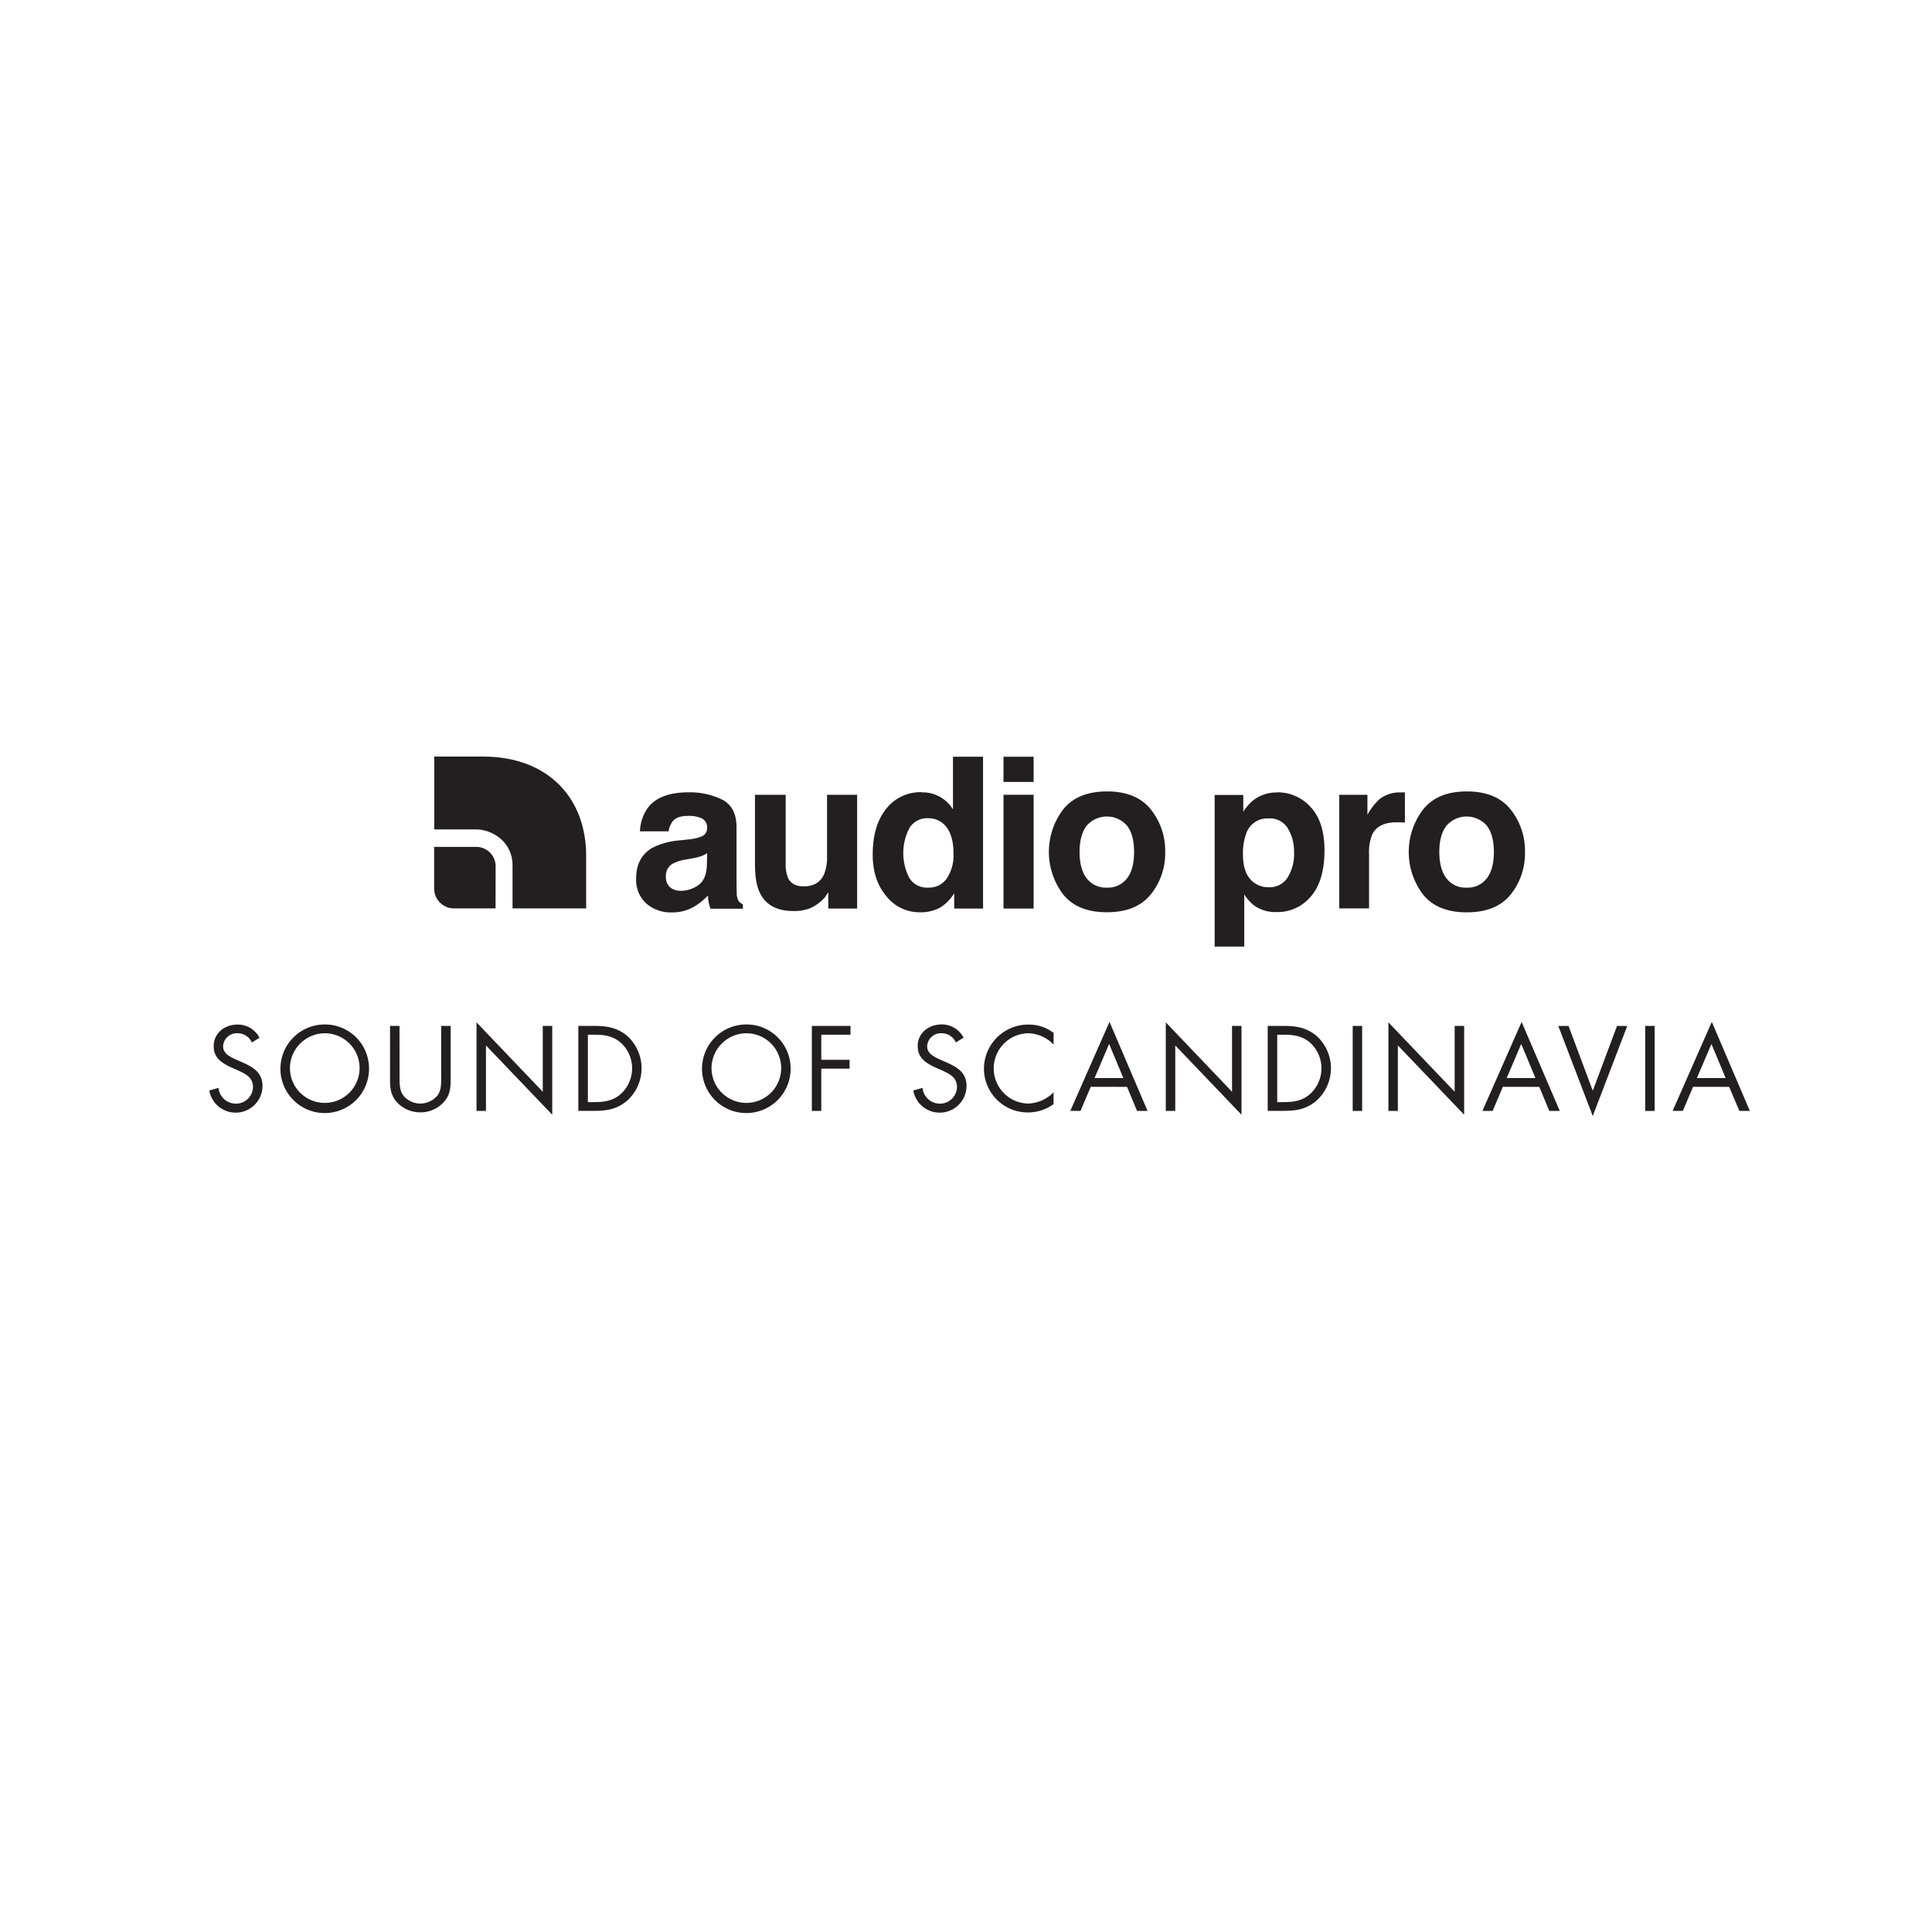 <?xml version="1.0" encoding="UTF-8"?> <svg xmlns="http://www.w3.org/2000/svg" id="Layer_1" data-name="Layer 1" viewBox="0 0 566.93 566.93"><defs><style>.cls-1{fill:#231f20;}</style></defs><path class="cls-1" d="M145.44,254.42a5.7,5.7,0,0,0-5.75-5.91H127.4v12.18a5.84,5.84,0,0,0,5.92,5.88h12.1Z"></path><path class="cls-1" d="M172,266.57V251.09c0-16.88-11.15-29.08-30.25-29.08H127.43v21.37h12.28c4.63,0,10.69,3.54,10.69,10.56l0,12.63Z"></path><path class="cls-1" d="M207.43,253.63q-.09,4.42-2.5,6.1a9,9,0,0,1-5.26,1.67,4.73,4.73,0,0,1-3-1,3.92,3.92,0,0,1-1.26-3.26,4,4,0,0,1,2.08-3.75,13.12,13.12,0,0,1,4-1.2l2-.37a14.37,14.37,0,0,0,2.33-.61,9.48,9.48,0,0,0,1.68-.85Zm-8.3-7a21.2,21.2,0,0,0-7.69,2.15q-4.77,2.76-4.77,9a9.27,9.27,0,0,0,3,7.36,10.91,10.91,0,0,0,7.5,2.6,12.68,12.68,0,0,0,6.38-1.61,18.3,18.3,0,0,0,4.17-3.33c.06.74.14,1.4.24,2a9.59,9.59,0,0,0,.55,1.86H218v-1.3a3,3,0,0,1-1.28-1,4.72,4.72,0,0,1-.53-2.32q-.06-2.26-.06-3.87V242.78q0-6-4.26-8.16a21.57,21.57,0,0,0-9.74-2.12q-8.42,0-11.88,4.35a12.46,12.46,0,0,0-2.45,7.09h8.4a6.41,6.41,0,0,1,1.23-3c.87-1,2.34-1.52,4.42-1.52a9,9,0,0,1,4.21.78,3,3,0,0,1,1.44,2.85,2.62,2.62,0,0,1-1.87,2.49,13.86,13.86,0,0,1-3.48.77Z"></path><path class="cls-1" d="M230.55,233.22v20.06a10.66,10.66,0,0,0,.67,4.28q1.18,2.54,4.62,2.54c2.94,0,4.95-1.21,6-3.61a13.21,13.21,0,0,0,.85-5.16V233.22h8.83v33.39h-8.47v-4.78c-.08.11-.29.42-.61.93a6.1,6.1,0,0,1-1.16,1.36,12,12,0,0,1-3.94,2.54,13.26,13.26,0,0,1-4.45.68q-7.38,0-9.92-5.38c-1-2-1.43-4.84-1.43-8.65V233.22Z"></path><path class="cls-1" d="M272.33,260.46a6.09,6.09,0,0,1-5.48-2.79,15.88,15.88,0,0,1,0-14.65,6,6,0,0,1,5.57-2.91,6.54,6.54,0,0,1,4.38,1.6c2,1.76,3,4.7,3,8.8a12.35,12.35,0,0,1-1.91,7.18A6.36,6.36,0,0,1,272.33,260.46Zm-1.89-28A12.7,12.7,0,0,0,260,237.4q-3.92,4.89-3.91,13.44,0,7.4,4,12.13a12.29,12.29,0,0,0,9.79,4.73,12,12,0,0,0,5.91-1.33A12.24,12.24,0,0,0,280,262.1v4.51h8.47V222.06h-8.83v15.45a10.43,10.43,0,0,0-9.17-5Z"></path><path class="cls-1" d="M303.31,229.45h-8.84v-7.39h8.84Zm-8.84,3.77h8.84v33.39h-8.84Z"></path><path class="cls-1" d="M324.81,260.46a7.05,7.05,0,0,1-5.94-2.72q-2.08-2.72-2.08-7.73t2.08-7.71a7.86,7.86,0,0,1,11.86,0c1.38,1.8,2.06,4.37,2.06,7.71s-.68,5.92-2.06,7.73A7,7,0,0,1,324.81,260.46ZM341.92,250a19.4,19.4,0,0,0-4.22-12.48q-4.23-5.28-12.84-5.28T312,237.49a20.64,20.64,0,0,0,0,25q4.23,5.21,12.83,5.2t12.84-5.2A19.29,19.29,0,0,0,341.92,250Z"></path><path class="cls-1" d="M379.73,250a13.17,13.17,0,0,1-1.91,7.53,6.26,6.26,0,0,1-5.54,2.83,7,7,0,0,1-4.33-1.38q-3.21-2.37-3.21-8.21a17,17,0,0,1,.92-6.09,6.53,6.53,0,0,1,6.56-4.52,6.16,6.16,0,0,1,5.74,3A13.2,13.2,0,0,1,379.73,250Zm-5-17.45a11,11,0,0,0-6.9,2.23,14,14,0,0,0-3,3.42v-4.93h-8.4v44.49h8.69v-15.3a12.85,12.85,0,0,0,2.81,3.18,10.71,10.71,0,0,0,6.6,2,12.77,12.77,0,0,0,10.18-4.63q3.94-4.62,3.95-13.43,0-8.37-4-12.68A13,13,0,0,0,374.78,232.5Z"></path><path class="cls-1" d="M411.52,232.52l.74,0v8.84l-1.46-.06h-1q-5.26,0-7.06,3.42a13.34,13.34,0,0,0-1,5.93v15.92H393V233.22h8.26v5.86a18.47,18.47,0,0,1,3.5-4.54,9.57,9.57,0,0,1,6.35-2Z"></path><path class="cls-1" d="M430.38,260.46a7,7,0,0,1-5.93-2.72q-2.08-2.72-2.09-7.73t2.09-7.71a7.85,7.85,0,0,1,11.85,0q2.07,2.7,2.07,7.71t-2.07,7.73A7,7,0,0,1,430.38,260.46ZM447.49,250a19.35,19.35,0,0,0-4.22-12.48q-4.23-5.28-12.83-5.28t-12.83,5.28a20.6,20.6,0,0,0,0,25q4.22,5.21,12.83,5.2t12.83-5.2A19.24,19.24,0,0,0,447.49,250Z"></path><path class="cls-1" d="M73.91,305.91a4.59,4.59,0,0,0-4.3-2.71,4,4,0,0,0-4.14,3.87c0,2.15,2.22,3.14,3.91,3.9l1.65.73c3.24,1.42,6,3,6,7A7.87,7.87,0,0,1,61.41,320l2.71-.77a5.13,5.13,0,0,0,5,4.63A5,5,0,0,0,74.24,319c0-2.91-2.29-3.9-4.6-5l-1.52-.66C65.21,312,62.7,310.54,62.7,307c0-3.87,3.27-6.35,7-6.35a7.15,7.15,0,0,1,6.45,3.87Z"></path><path class="cls-1" d="M108.29,313.55a13,13,0,1,1-13-12.93A12.92,12.92,0,0,1,108.29,313.55Zm-23.21,0A10.22,10.22,0,1,0,95.3,303.2,10.3,10.3,0,0,0,85.08,313.52Z"></path><path class="cls-1" d="M117.25,315.9c0,1.85-.07,4,1.09,5.55a6.42,6.42,0,0,0,5,2.38,6.6,6.6,0,0,0,4.9-2.21c1.32-1.59,1.22-3.77,1.22-5.72V301.05h2.78v15.61c0,2.71-.2,4.86-2.18,6.91a9.18,9.18,0,0,1-6.72,2.84,9.3,9.3,0,0,1-6.44-2.54c-2.19-2.09-2.45-4.37-2.45-7.21V301.05h2.78Z"></path><path class="cls-1" d="M139.83,300l19.44,20.37V301.05h2.78v26.06L142.6,306.77V326h-2.77Z"></path><path class="cls-1" d="M169.71,301.05h4.7c3.73,0,6.78.5,9.72,3a12.81,12.81,0,0,1,.07,18.78c-3,2.65-6,3.14-9.86,3.14h-4.63Zm4.8,22.35c3,0,5.59-.43,7.87-2.58a10.18,10.18,0,0,0-.14-14.78c-2.28-2-4.79-2.41-7.73-2.41h-2V323.4Z"></path><path class="cls-1" d="M232,313.55a13,13,0,1,1-13-12.93A12.92,12.92,0,0,1,232,313.55Zm-23.21,0A10.22,10.22,0,1,0,219,303.2,10.3,10.3,0,0,0,208.79,313.52Z"></path><path class="cls-1" d="M241,303.63V311h8.3v2.58H241V326h-2.77V301.05h11.34v2.58Z"></path><path class="cls-1" d="M280.5,305.91a4.57,4.57,0,0,0-4.3-2.71,4,4,0,0,0-4.13,3.87c0,2.15,2.21,3.14,3.9,3.9l1.65.73c3.24,1.42,6,3,6,7A7.87,7.87,0,0,1,268,320l2.71-.77a5.14,5.14,0,0,0,5,4.63,5,5,0,0,0,5.12-4.86c0-2.91-2.28-3.9-4.59-5l-1.53-.66c-2.91-1.32-5.42-2.81-5.42-6.38,0-3.87,3.28-6.35,7-6.35a7.16,7.16,0,0,1,6.45,3.87Z"></path><path class="cls-1" d="M309.16,306.51a10.65,10.65,0,0,0-7.6-3.31,10.32,10.32,0,0,0,.07,20.63,10.9,10.9,0,0,0,7.53-3.3V324a12.88,12.88,0,0,1-20.43-10.35,13,13,0,0,1,13-13,12,12,0,0,1,7.44,2.45Z"></path><path class="cls-1" d="M320.07,318.91l-3,7.07h-3l11.51-26.12L336.74,326h-3.08l-2.94-7.07Zm5.39-12.57-4.26,10h8.43Z"></path><path class="cls-1" d="M342.09,300l19.44,20.37V301.05h2.78v26.06l-19.44-20.34V326h-2.78Z"></path><path class="cls-1" d="M372,301.05h4.69c3.74,0,6.78.5,9.72,3a12.79,12.79,0,0,1,.07,18.78c-3,2.65-5.95,3.14-9.85,3.14H372Zm4.79,22.35c3,0,5.59-.43,7.87-2.58a10.19,10.19,0,0,0-.13-14.78c-2.28-2-4.8-2.41-7.74-2.41h-2V323.4Z"></path><path class="cls-1" d="M399.71,326h-2.77V301.05h2.77Z"></path><path class="cls-1" d="M407.42,300l19.44,20.37V301.05h2.78v26.06l-19.45-20.34V326h-2.77Z"></path><path class="cls-1" d="M441,318.91,438,326h-3l11.51-26.12L457.71,326h-3.08l-2.94-7.07Zm5.39-12.57-4.26,10h8.43Z"></path><path class="cls-1" d="M467.39,320.06l7.11-19h3l-10.12,26.42-10.11-26.42h3Z"></path><path class="cls-1" d="M485.54,326h-2.77V301.05h2.77Z"></path><path class="cls-1" d="M496.82,318.91l-3,7.07h-3l11.5-26.12L513.48,326h-3.07l-3-7.07Zm5.39-12.57-4.27,10h8.43Z"></path></svg> 